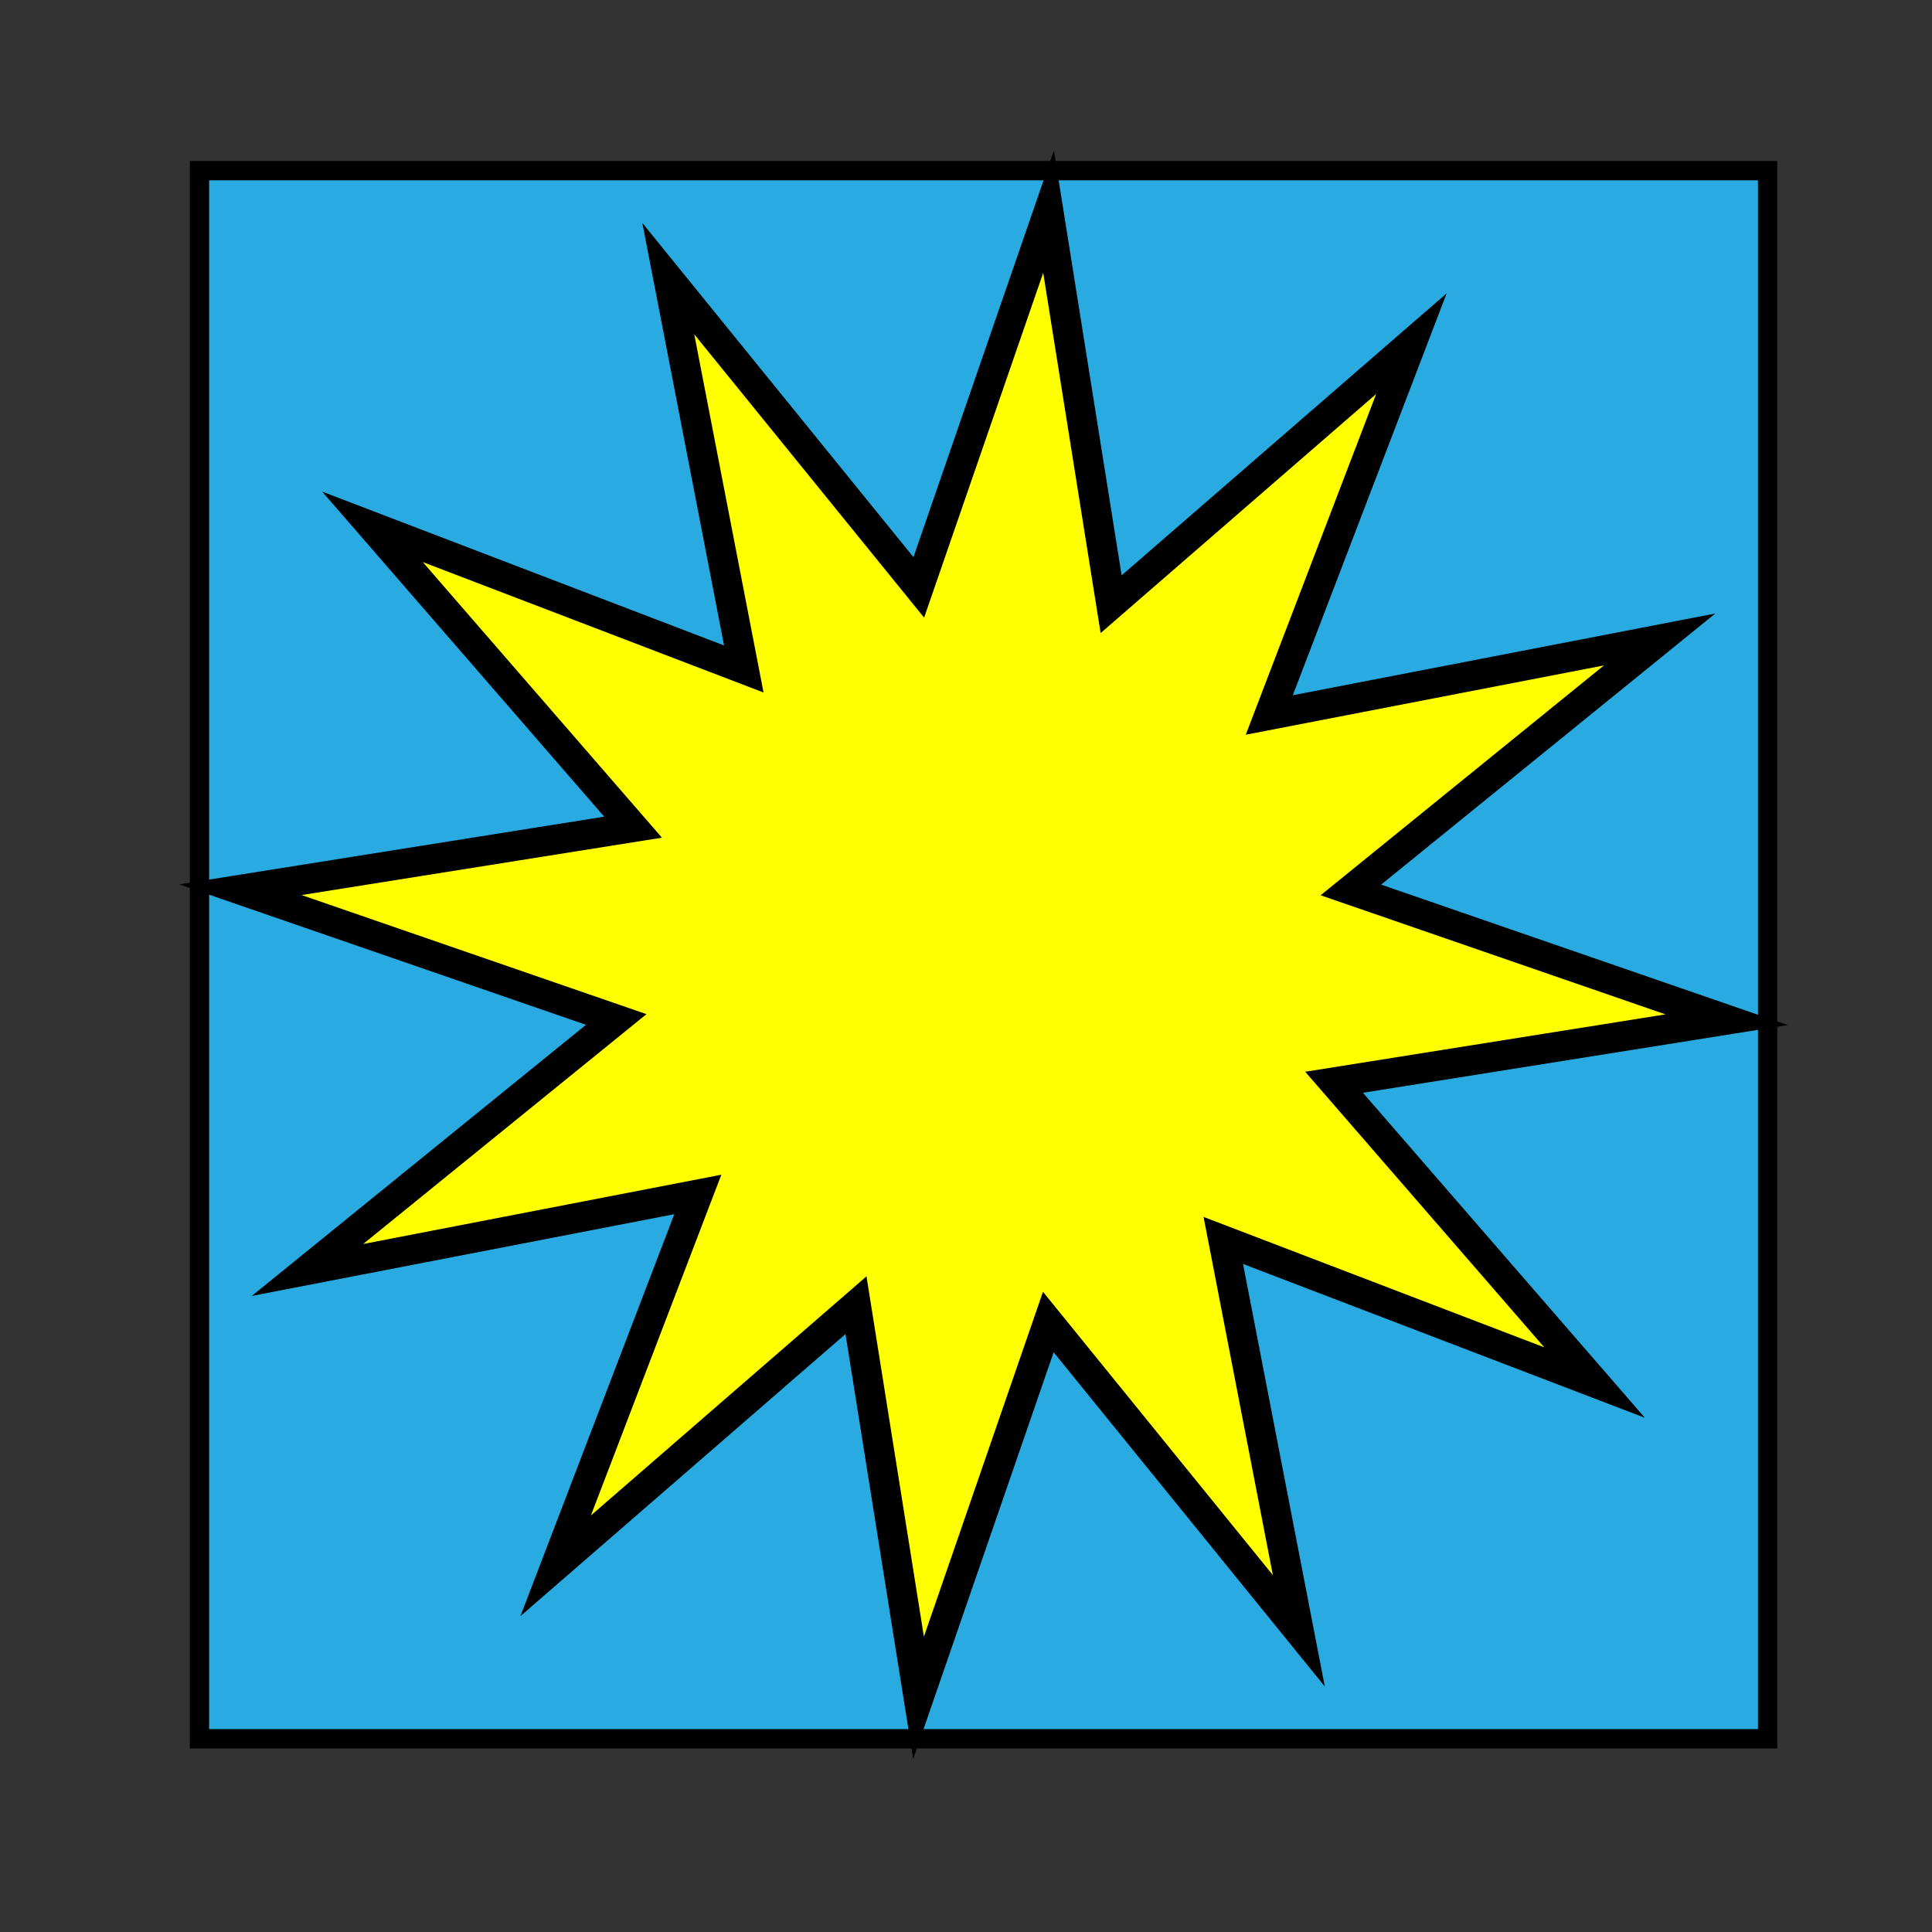 <?xml version="1.0" encoding="utf-8"?>
<!-- Generator: Adobe Illustrator 15.1.0, SVG Export Plug-In . SVG Version: 6.00 Build 0)  -->
<!DOCTYPE svg PUBLIC "-//W3C//DTD SVG 1.1//EN" "http://www.w3.org/Graphics/SVG/1.1/DTD/svg11.dtd">
<svg version="1.1" xmlns="http://www.w3.org/2000/svg" xmlns:xlink="http://www.w3.org/1999/xlink" x="0px" y="0px" width="100px"
	 height="100px" viewBox="0 0 100 100" enable-background="new 0 0 100 100" xml:space="preserve">
<rect x="0" y="0" width="100" height="100" fill="#333333" stroke="none"/>
<g id="Calque_1">
	<polygon fill="#C69C6D" stroke="#C69C6D" stroke-width="0.258" stroke-miterlimit="10" points="-8.833,5.833 -8.833,5.833 
		-9.167,5.833 -9.167,5.833 -9.167,5.833 -9.167,5.833 -8.833,5.833 -8.833,5.833 	"/>
</g>
<g id="Calque_4">
</g>
<g id="Calque_6">
</g>
<g id="Calque_5">
	<rect x="10.325" y="8.833" fill="#29ABE2" stroke="#000000" stroke-miterlimit="10" width="81.167" height="81.166"/>
	<polygon fill="#FFFF00" stroke="#000000" stroke-width="1.544" stroke-miterlimit="10" points="47.556,30.403 54.273,10.952 
		57.512,31.274 73.055,17.787 65.698,37.007 85.902,33.098 69.921,46.063 89.373,52.781 69.051,56.018 82.536,71.562 63.318,64.205 
		67.227,84.41 54.26,68.428 47.544,87.881 44.306,67.557 28.762,81.044 36.119,61.825 15.914,65.734 31.896,52.768 12.443,46.051 
		32.767,42.814 19.279,27.269 38.499,34.626 34.591,14.422 	"/>
</g>
</svg>
